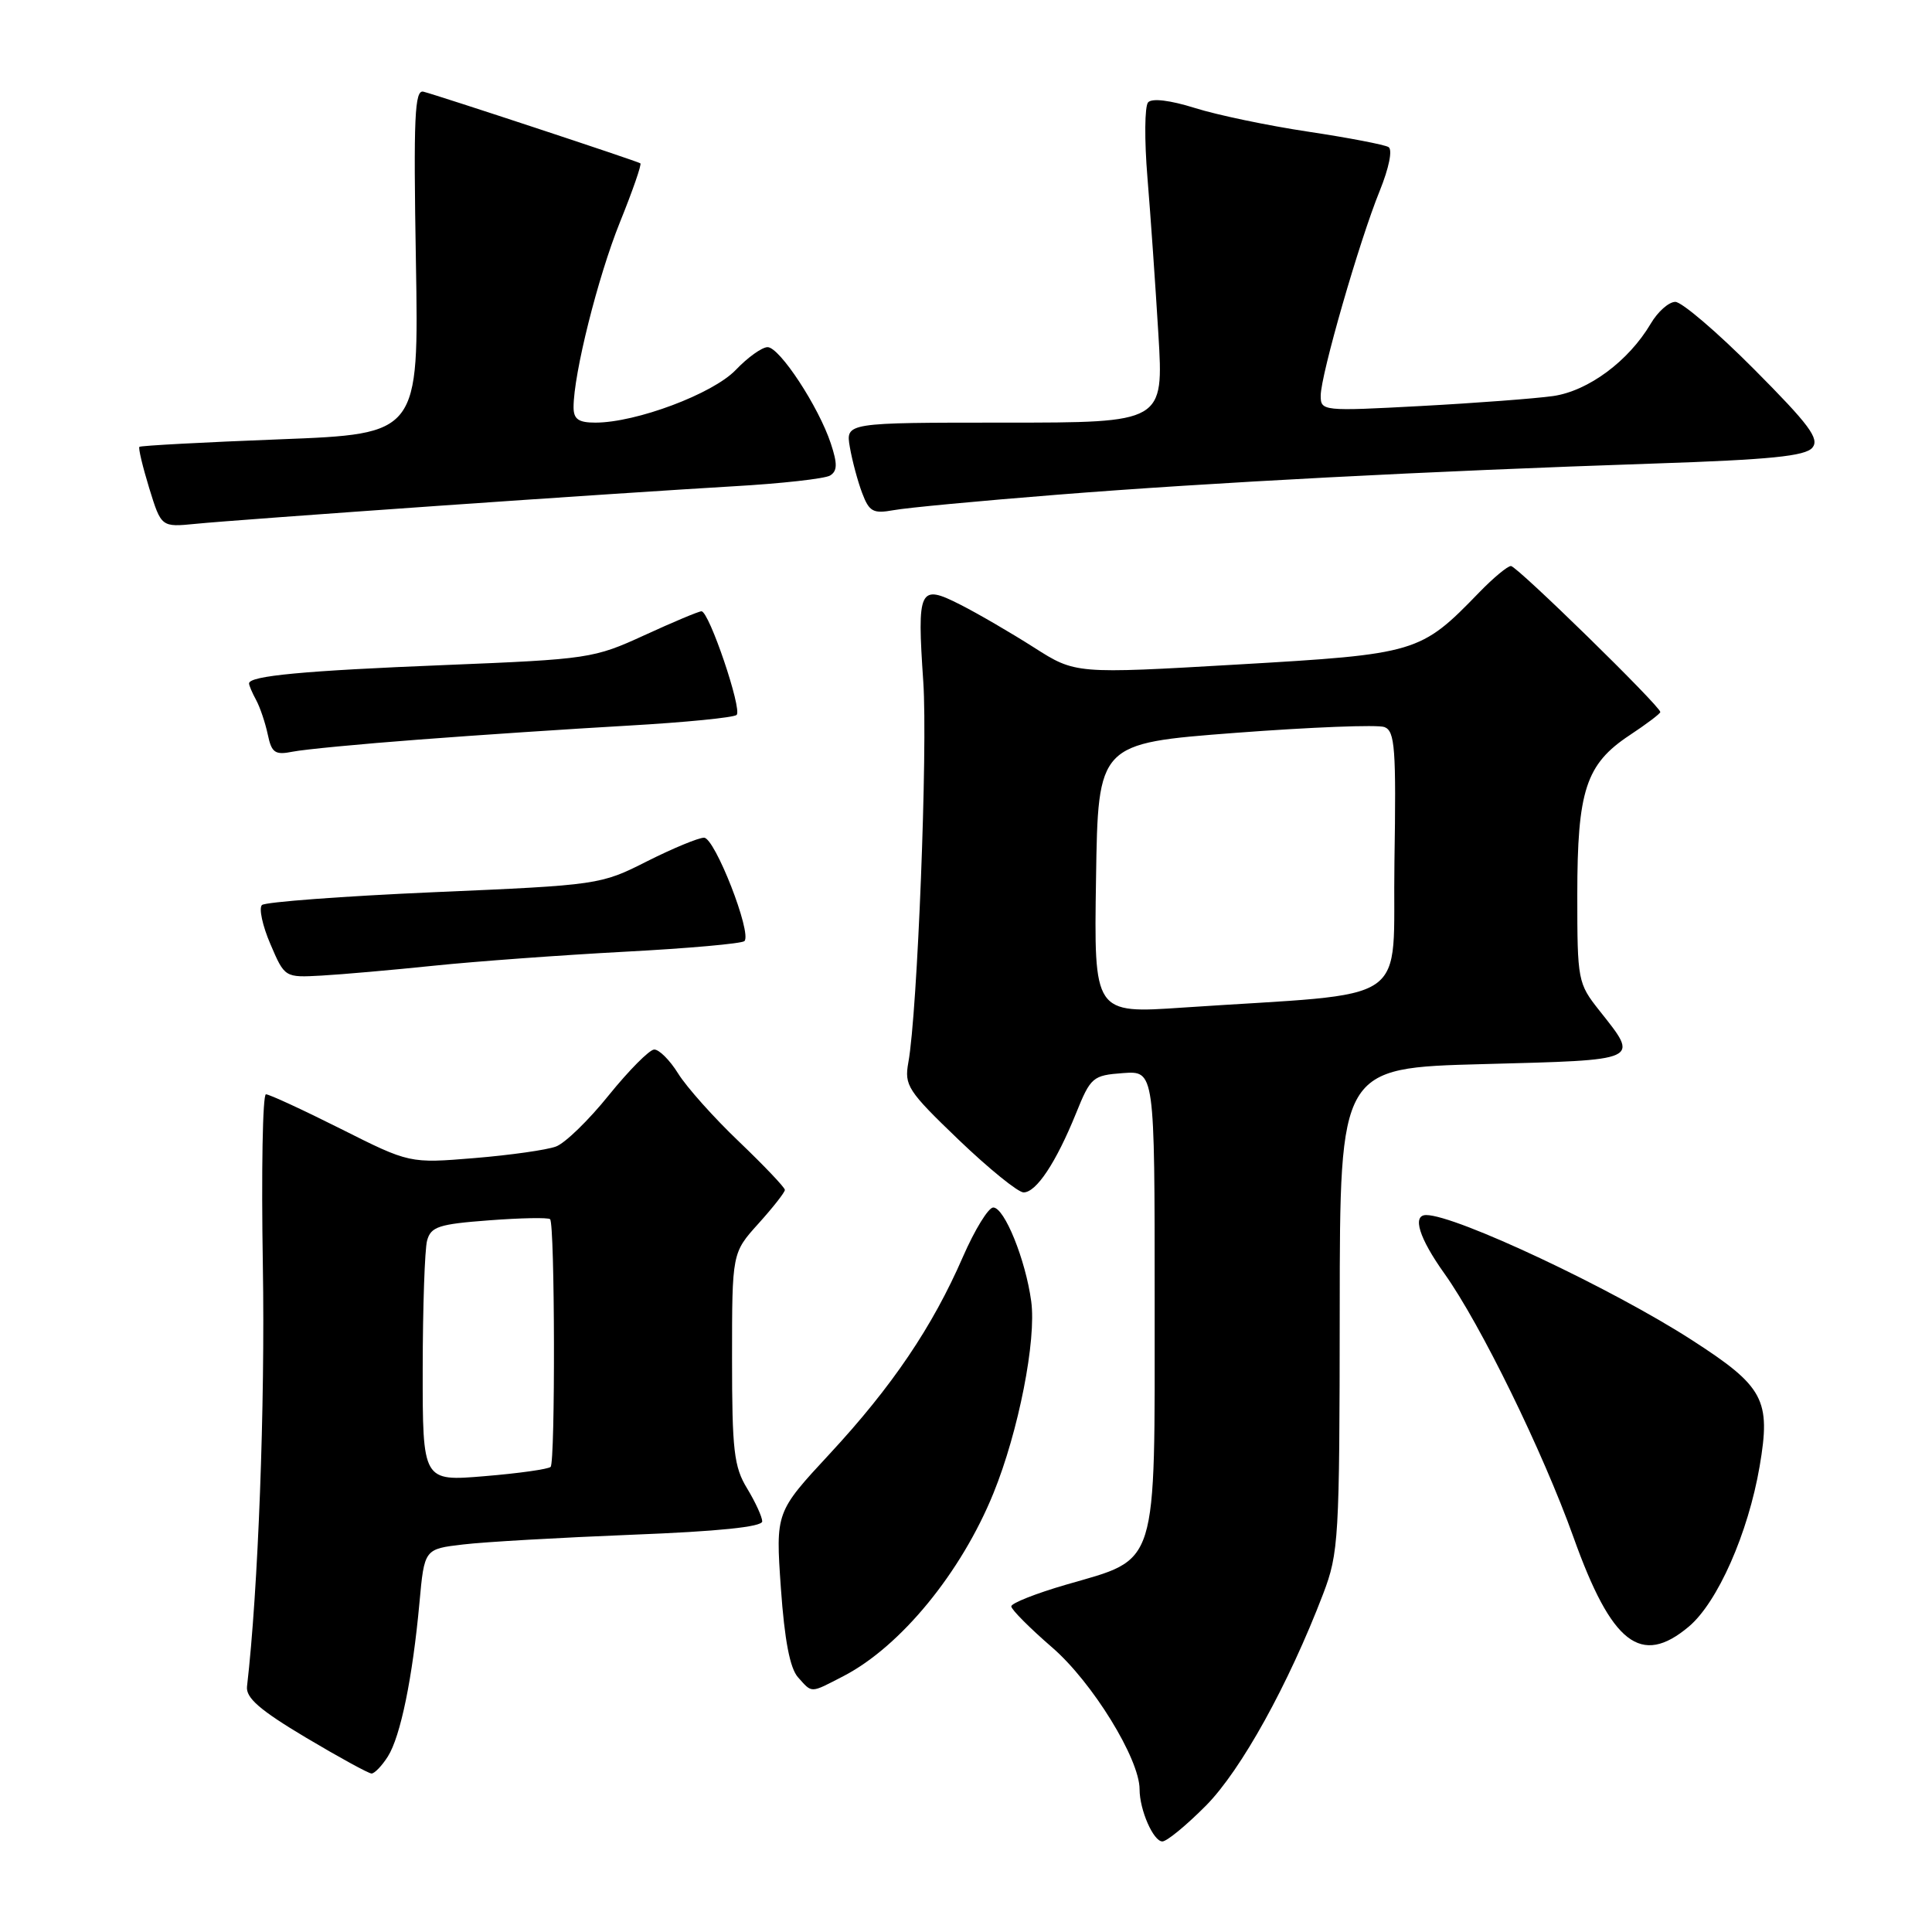 <?xml version="1.0" encoding="UTF-8" standalone="no"?>
<!DOCTYPE svg PUBLIC "-//W3C//DTD SVG 1.1//EN" "http://www.w3.org/Graphics/SVG/1.1/DTD/svg11.dtd" >
<svg xmlns="http://www.w3.org/2000/svg" xmlns:xlink="http://www.w3.org/1999/xlink" version="1.1" viewBox="0 0 256 256">
 <g >
 <path fill="currentColor"
d=" M 159.80 239.25 C 164.46 234.54 170.73 223.20 175.32 211.21 C 177.39 205.77 177.50 203.96 177.52 173.50 C 177.54 141.50 177.54 141.50 196.52 141.00 C 217.63 140.44 217.24 140.62 211.94 133.92 C 209.07 130.30 209.00 129.94 209.00 118.57 C 209.00 104.73 210.14 101.26 215.92 97.43 C 218.16 95.95 220.00 94.56 220.00 94.35 C 220.00 93.58 201.00 75.00 200.21 75.00 C 199.76 75.00 197.87 76.57 196.00 78.50 C 188.21 86.54 187.76 86.67 164.00 88.05 C 142.50 89.30 142.50 89.30 137.00 85.79 C 133.97 83.86 129.58 81.30 127.23 80.11 C 121.80 77.35 121.50 77.97 122.34 90.34 C 122.94 99.24 121.57 134.17 120.36 140.78 C 119.81 143.83 120.27 144.54 127.03 151.03 C 131.03 154.86 134.90 158.00 135.63 158.00 C 137.31 158.00 139.92 154.07 142.56 147.57 C 144.52 142.71 144.79 142.49 148.81 142.19 C 153.00 141.89 153.00 141.89 153.00 172.39 C 153.00 208.24 153.57 206.41 141.25 209.98 C 137.26 211.14 134.00 212.43 134.00 212.85 C 134.00 213.27 136.44 215.72 139.41 218.29 C 144.73 222.88 151.00 233.06 151.00 237.09 C 151.00 239.83 152.83 244.00 154.02 244.00 C 154.61 244.00 157.21 241.86 159.80 239.25 Z  M 51.39 232.75 C 53.07 230.10 54.67 222.31 55.58 212.37 C 56.23 205.25 56.23 205.25 61.37 204.65 C 64.19 204.31 74.26 203.74 83.75 203.36 C 95.16 202.92 101.00 202.32 101.00 201.59 C 100.99 200.99 100.09 199.03 99.00 197.23 C 97.25 194.37 97.00 192.18 97.00 179.98 C 97.00 166.01 97.00 166.01 100.50 162.13 C 102.42 160.00 104.00 157.99 104.00 157.67 C 104.00 157.35 101.27 154.48 97.94 151.29 C 94.60 148.11 90.97 144.04 89.86 142.25 C 88.75 140.46 87.31 139.03 86.67 139.07 C 86.03 139.11 83.33 141.83 80.67 145.12 C 78.02 148.42 74.87 151.48 73.67 151.92 C 72.48 152.37 67.62 153.06 62.89 153.45 C 54.27 154.16 54.27 154.16 45.16 149.58 C 40.14 147.06 35.68 145.00 35.24 145.00 C 34.80 145.00 34.62 155.24 34.83 167.75 C 35.14 186.11 34.21 210.76 32.73 223.47 C 32.56 224.97 34.42 226.59 40.50 230.22 C 44.90 232.84 48.83 234.99 49.23 235.00 C 49.63 235.00 50.60 233.99 51.39 232.75 Z  M 111.79 222.08 C 119.34 218.16 127.37 208.37 131.64 197.85 C 134.96 189.68 137.35 177.55 136.64 172.42 C 135.89 166.90 133.09 160.00 131.61 160.00 C 130.97 160.00 129.16 162.94 127.59 166.54 C 123.56 175.81 118.21 183.72 109.94 192.64 C 102.77 200.37 102.77 200.37 103.47 210.43 C 103.96 217.35 104.67 221.05 105.74 222.25 C 107.66 224.39 107.30 224.40 111.79 222.08 Z  M 223.77 215.54 C 227.59 212.33 231.64 203.16 233.16 194.30 C 234.67 185.46 233.74 183.73 224.19 177.57 C 213.59 170.73 192.91 161.00 188.98 161.00 C 187.09 161.00 188.03 164.04 191.39 168.75 C 196.17 175.45 204.44 192.36 208.49 203.68 C 213.55 217.84 217.44 220.86 223.77 215.54 Z  M 57.50 127.96 C 63.00 127.39 74.37 126.56 82.76 126.11 C 91.16 125.67 98.30 125.03 98.64 124.70 C 99.67 123.66 94.72 111.00 93.29 111.00 C 92.55 111.00 89.15 112.41 85.73 114.13 C 79.58 117.24 79.34 117.28 57.51 118.22 C 45.41 118.75 35.15 119.52 34.71 119.92 C 34.28 120.33 34.78 122.67 35.83 125.10 C 37.73 129.54 37.73 129.54 42.61 129.27 C 45.30 129.12 52.00 128.53 57.50 127.96 Z  M 55.50 98.00 C 63.20 97.41 75.68 96.58 83.23 96.15 C 90.78 95.72 97.25 95.08 97.61 94.73 C 98.36 93.98 93.96 81.00 92.95 81.00 C 92.58 81.00 89.18 82.43 85.39 84.17 C 78.68 87.25 78.00 87.35 59.00 88.12 C 40.28 88.87 33.00 89.55 33.00 90.56 C 33.00 90.82 33.42 91.81 33.94 92.76 C 34.46 93.72 35.15 95.77 35.48 97.32 C 35.99 99.76 36.44 100.07 38.79 99.60 C 40.28 99.30 47.80 98.58 55.50 98.00 Z  M 58.00 67.03 C 73.12 65.97 90.73 64.81 97.12 64.44 C 103.51 64.08 109.30 63.43 109.99 63.01 C 110.96 62.41 110.98 61.46 110.09 58.77 C 108.48 53.89 103.30 46.00 101.71 46.00 C 100.97 46.00 99.07 47.36 97.48 49.03 C 94.44 52.19 84.29 56.00 78.89 56.00 C 76.65 56.00 76.00 55.54 76.00 53.96 C 76.00 49.54 79.22 36.71 82.13 29.48 C 83.82 25.30 85.05 21.77 84.85 21.64 C 84.41 21.34 58.02 12.63 56.11 12.15 C 54.94 11.85 54.78 15.47 55.11 34.65 C 55.50 57.50 55.50 57.50 37.13 58.21 C 27.02 58.60 18.62 59.05 18.47 59.21 C 18.31 59.37 18.90 61.83 19.77 64.68 C 21.37 69.86 21.37 69.86 25.93 69.41 C 28.44 69.15 42.88 68.09 58.00 67.03 Z  M 140.00 65.56 C 160.47 63.93 189.16 62.43 219.23 61.42 C 234.55 60.91 239.22 60.44 240.15 59.32 C 241.13 58.14 239.73 56.27 232.44 48.94 C 227.55 44.02 222.84 40.00 221.99 40.00 C 221.13 40.00 219.66 41.30 218.73 42.89 C 215.80 47.85 210.45 51.81 205.79 52.48 C 203.43 52.81 195.54 53.41 188.25 53.80 C 175.26 54.50 175.00 54.47 175.00 52.43 C 175.00 49.69 180.12 31.92 182.82 25.29 C 184.05 22.25 184.54 19.84 183.99 19.49 C 183.47 19.17 178.68 18.25 173.36 17.45 C 168.03 16.65 161.27 15.24 158.33 14.31 C 155.04 13.28 152.65 12.99 152.13 13.56 C 151.67 14.08 151.63 18.55 152.04 23.50 C 152.45 28.45 153.10 37.79 153.49 44.25 C 154.20 56.00 154.20 56.00 133.12 56.00 C 112.05 56.00 112.05 56.00 112.61 59.25 C 112.92 61.04 113.65 63.77 114.24 65.33 C 115.18 67.81 115.69 68.09 118.41 67.60 C 120.11 67.28 129.82 66.37 140.00 65.56 Z  M 145.23 116.40 C 145.50 98.50 145.50 98.50 163.67 97.11 C 173.67 96.35 182.57 96.00 183.45 96.34 C 184.84 96.88 185.01 99.15 184.77 114.23 C 184.47 133.68 187.75 131.42 156.73 133.51 C 144.95 134.31 144.95 134.31 145.23 116.40 Z  M 56.01 181.39 C 56.02 173.20 56.28 165.55 56.59 164.39 C 57.09 162.54 58.13 162.20 64.81 161.70 C 69.01 161.38 72.65 161.31 72.89 161.55 C 73.53 162.19 73.59 193.74 72.96 194.37 C 72.66 194.67 68.72 195.23 64.21 195.60 C 56.00 196.29 56.00 196.29 56.01 181.39 Z "/>
</g>
</svg>